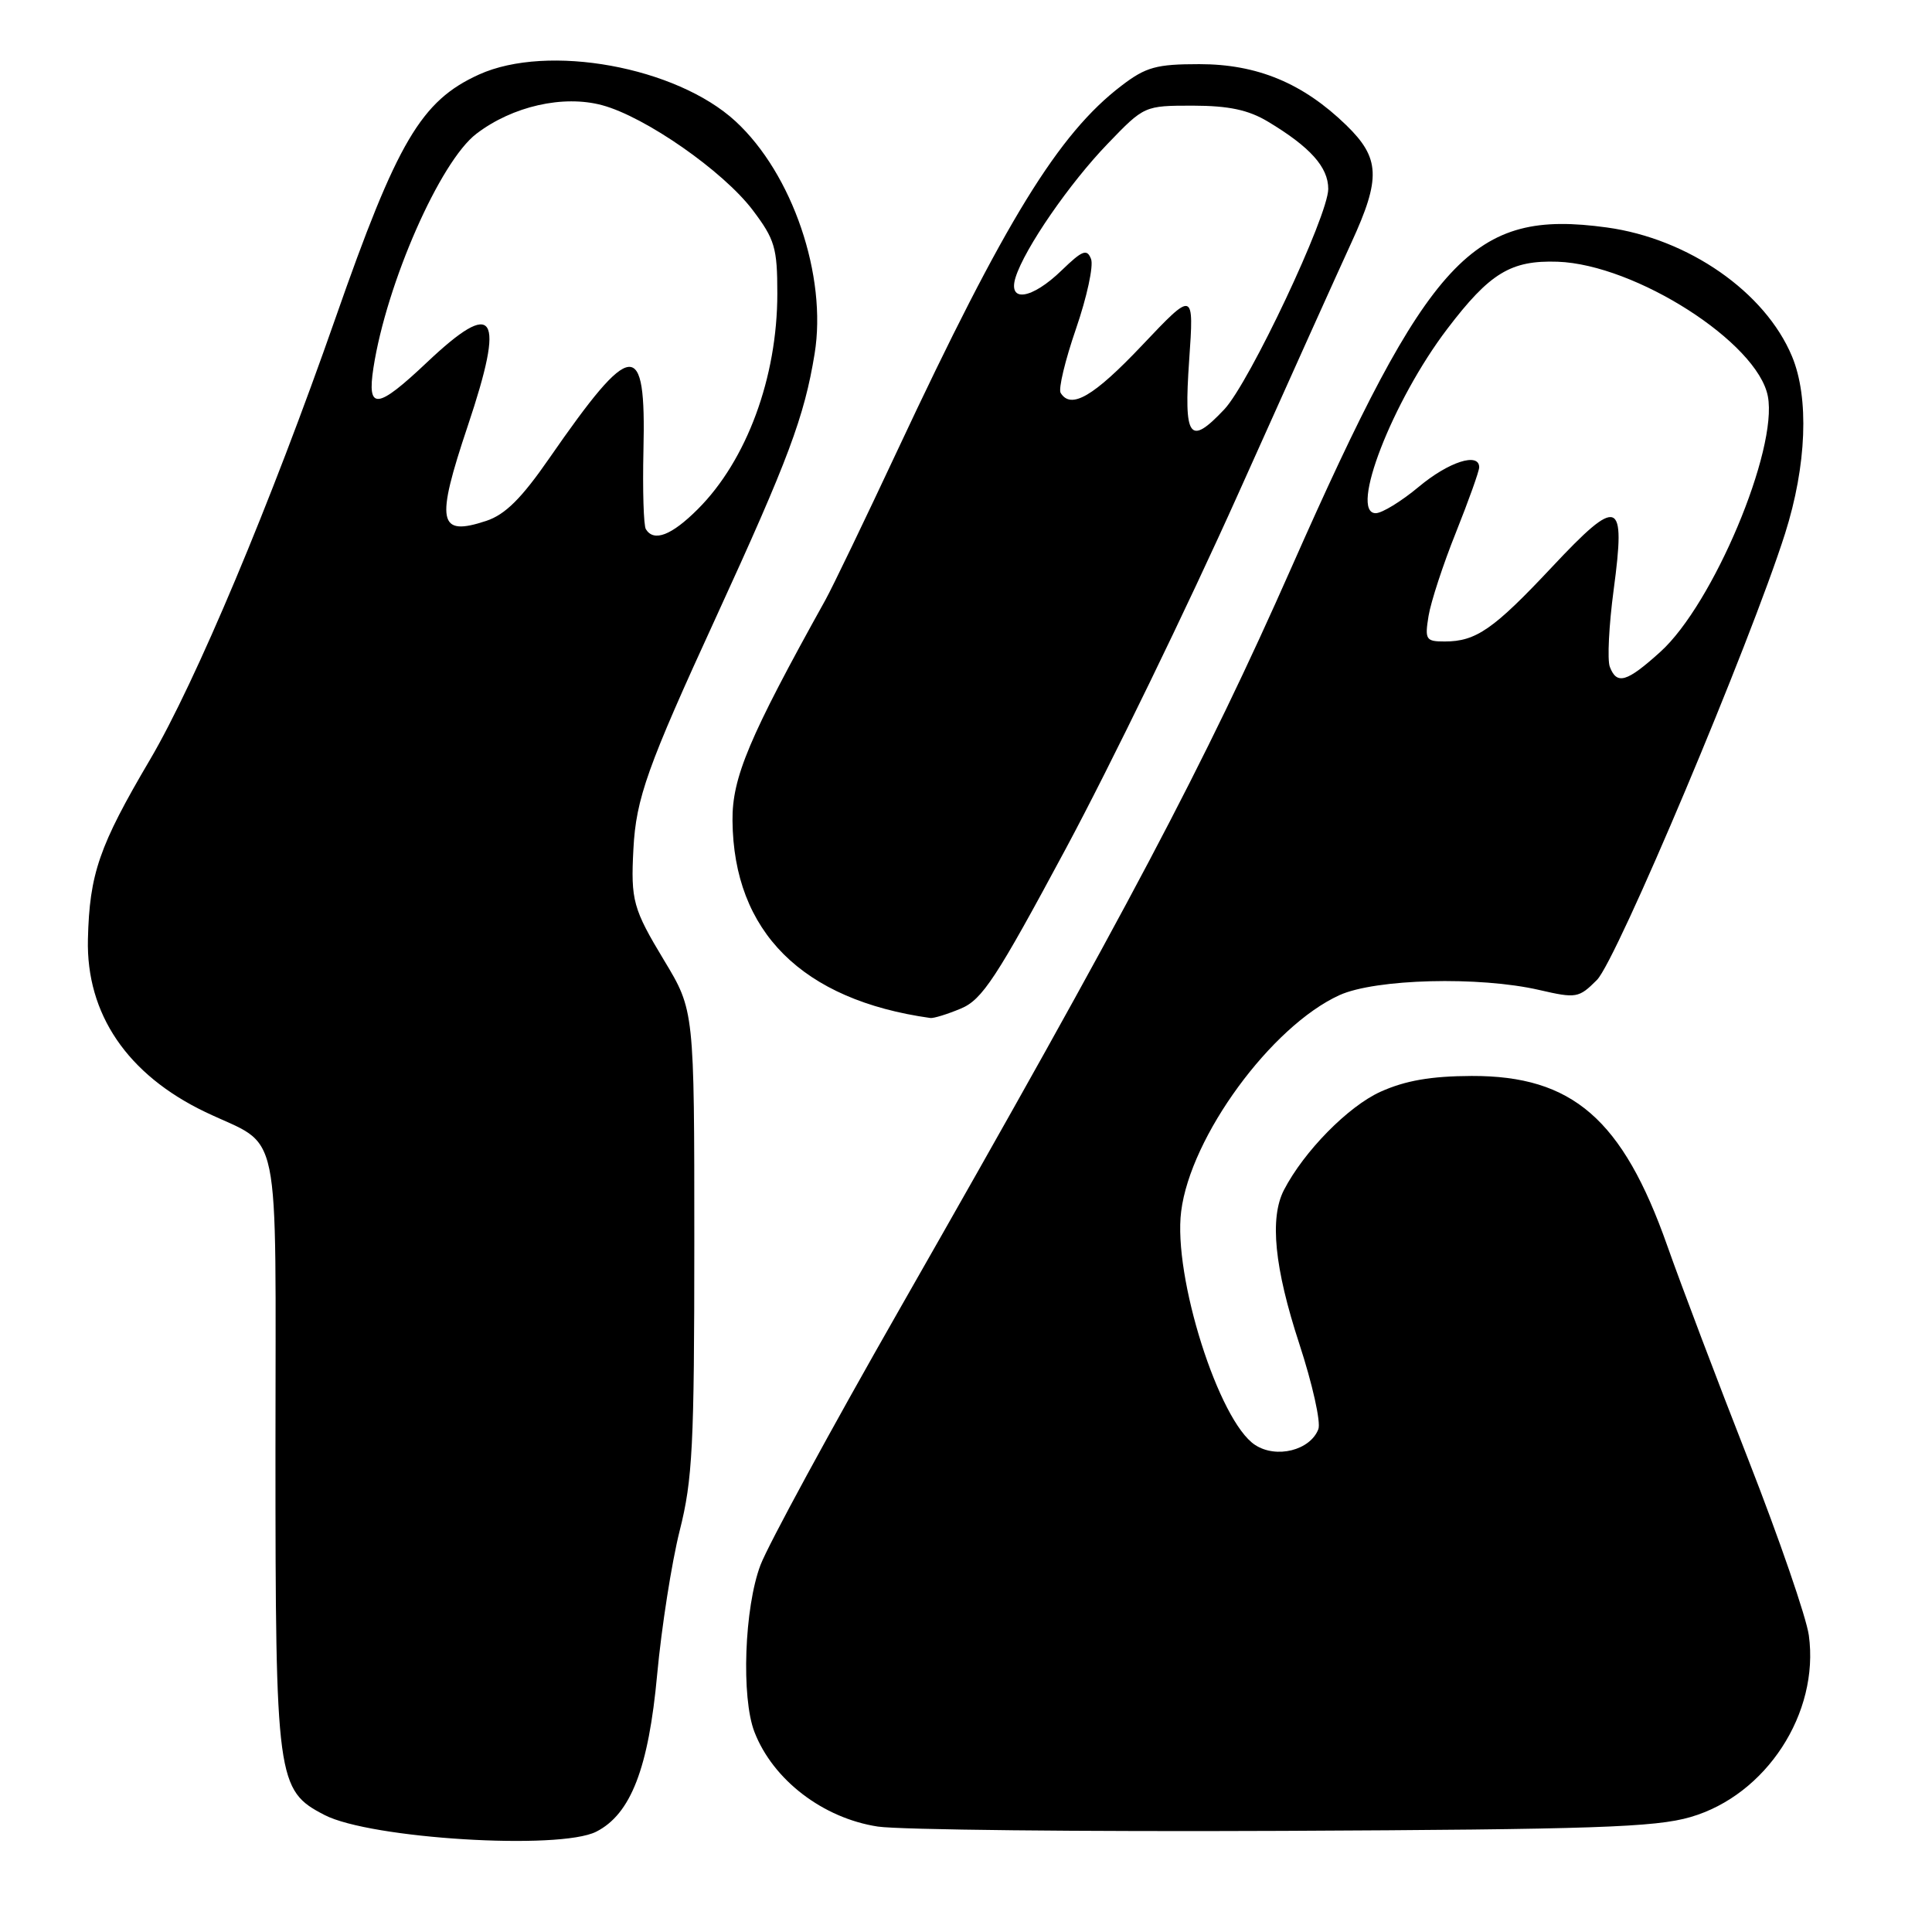 <?xml version="1.0" encoding="UTF-8" standalone="no"?>
<!DOCTYPE svg PUBLIC "-//W3C//DTD SVG 1.1//EN" "http://www.w3.org/Graphics/SVG/1.1/DTD/svg11.dtd" >
<svg xmlns="http://www.w3.org/2000/svg" xmlns:xlink="http://www.w3.org/1999/xlink" version="1.1" viewBox="0 0 256 256">
 <g >
 <path fill="currentColor"
d=" M 79.00 242.71 C 83.58 240.39 85.94 234.30 87.08 221.85 C 87.66 215.61 89.00 207.05 90.06 202.83 C 91.77 196.08 92.00 191.54 92.00 164.53 C 92.00 133.89 92.00 133.89 88.00 127.26 C 83.88 120.43 83.57 119.31 83.93 112.50 C 84.28 105.78 85.77 101.61 94.92 81.69 C 104.47 60.87 106.58 55.22 107.94 46.88 C 109.62 36.57 105.01 23.03 97.46 16.07 C 89.61 8.84 72.58 5.74 63.46 9.88 C 55.80 13.36 52.64 18.73 44.46 42.13 C 35.86 66.73 25.91 90.41 19.87 100.67 C 13.13 112.11 11.86 115.78 11.65 124.45 C 11.41 134.35 16.87 142.40 27.21 147.35 C 37.44 152.25 36.50 147.70 36.50 192.29 C 36.50 235.91 36.68 237.23 43.01 240.50 C 49.08 243.64 74.12 245.18 79.00 242.71 Z  M 224.00 240.77 C 234.03 237.86 241.10 227.01 239.68 216.69 C 239.36 214.34 235.76 203.89 231.68 193.46 C 227.59 183.03 222.75 170.25 220.92 165.06 C 215.00 148.29 208.36 142.53 195.00 142.57 C 189.61 142.59 186.22 143.18 182.93 144.66 C 178.64 146.60 172.79 152.55 170.13 157.68 C 168.21 161.40 168.87 167.99 172.16 178.05 C 173.90 183.36 175.04 188.45 174.69 189.37 C 173.61 192.18 169.12 193.31 166.30 191.46 C 161.50 188.32 155.42 169.13 156.51 160.52 C 157.75 150.59 168.46 135.97 177.49 131.86 C 182.26 129.70 196.01 129.34 203.97 131.18 C 208.87 132.31 209.20 132.25 211.60 129.85 C 214.22 127.24 231.92 85.21 236.53 70.70 C 239.39 61.68 239.74 52.71 237.45 47.22 C 233.90 38.70 223.72 31.62 212.91 30.14 C 195.11 27.70 189.41 33.85 171.15 75.14 C 159.62 101.22 149.56 120.28 119.18 173.50 C 110.07 189.45 101.79 204.69 100.77 207.37 C 98.63 213.00 98.20 224.94 99.97 229.50 C 102.43 235.85 109.05 240.92 116.32 242.03 C 119.17 242.46 143.32 242.72 170.00 242.60 C 211.04 242.41 219.35 242.13 224.00 240.77 Z  M 127.32 133.64 C 130.15 132.46 132.01 129.63 141.26 112.39 C 147.13 101.45 157.38 80.35 164.04 65.50 C 170.69 50.65 177.46 35.64 179.07 32.14 C 182.99 23.62 182.88 20.95 178.38 16.58 C 172.65 11.02 166.59 8.50 158.92 8.50 C 153.23 8.50 151.84 8.88 148.61 11.35 C 140.26 17.71 133.18 29.24 119.00 59.50 C 114.62 68.85 110.29 77.85 109.37 79.50 C 99.23 97.74 97.00 103.05 97.06 108.75 C 97.20 123.46 106.27 132.51 123.28 134.89 C 123.71 134.95 125.53 134.39 127.32 133.64 Z  M 85.58 70.12 C 85.28 69.64 85.14 64.94 85.26 59.67 C 85.62 44.68 83.79 44.84 72.80 60.70 C 69.10 66.05 66.94 68.19 64.43 69.02 C 58.05 71.13 57.69 69.23 61.99 56.41 C 66.97 41.55 65.63 39.46 56.59 48.00 C 49.96 54.27 48.61 54.42 49.48 48.75 C 51.22 37.52 58.31 21.39 63.13 17.72 C 67.91 14.07 74.63 12.55 79.79 13.94 C 85.51 15.48 95.82 22.67 99.73 27.83 C 102.67 31.72 103.00 32.83 103.00 38.90 C 103.00 50.00 98.95 60.99 92.46 67.47 C 88.99 70.94 86.64 71.85 85.58 70.12 Z  M 213.31 88.36 C 212.96 87.45 213.19 82.85 213.82 78.14 C 215.44 66.05 214.50 65.70 205.65 75.13 C 197.91 83.38 195.59 85.00 191.43 85.00 C 188.93 85.00 188.78 84.76 189.29 81.62 C 189.59 79.77 191.22 74.78 192.92 70.55 C 194.61 66.31 196.00 62.43 196.00 61.92 C 196.00 59.89 191.96 61.19 188.00 64.50 C 185.70 66.42 183.13 68.00 182.29 68.00 C 178.74 68.00 184.51 53.12 191.77 43.58 C 197.41 36.16 200.20 34.47 206.40 34.68 C 216.72 35.05 232.89 45.39 234.25 52.51 C 235.60 59.58 226.99 80.07 220.01 86.37 C 215.55 90.40 214.24 90.79 213.31 88.36 Z  M 157.57 47.75 C 158.21 38.50 158.21 38.50 151.34 45.75 C 144.91 52.54 141.91 54.29 140.54 52.06 C 140.22 51.55 141.14 47.72 142.58 43.55 C 144.02 39.37 144.92 35.22 144.57 34.32 C 144.03 32.93 143.43 33.16 140.67 35.83 C 136.72 39.66 133.51 40.15 134.57 36.75 C 135.78 32.90 141.72 24.28 146.79 19.03 C 151.62 14.01 151.65 14.00 158.07 14.00 C 162.82 14.01 165.41 14.56 168.00 16.11 C 173.60 19.47 176.00 22.14 176.00 25.03 C 176.00 28.56 165.55 50.73 162.22 54.25 C 157.59 59.15 156.85 58.12 157.57 47.75 Z "/>
</g>
</svg>